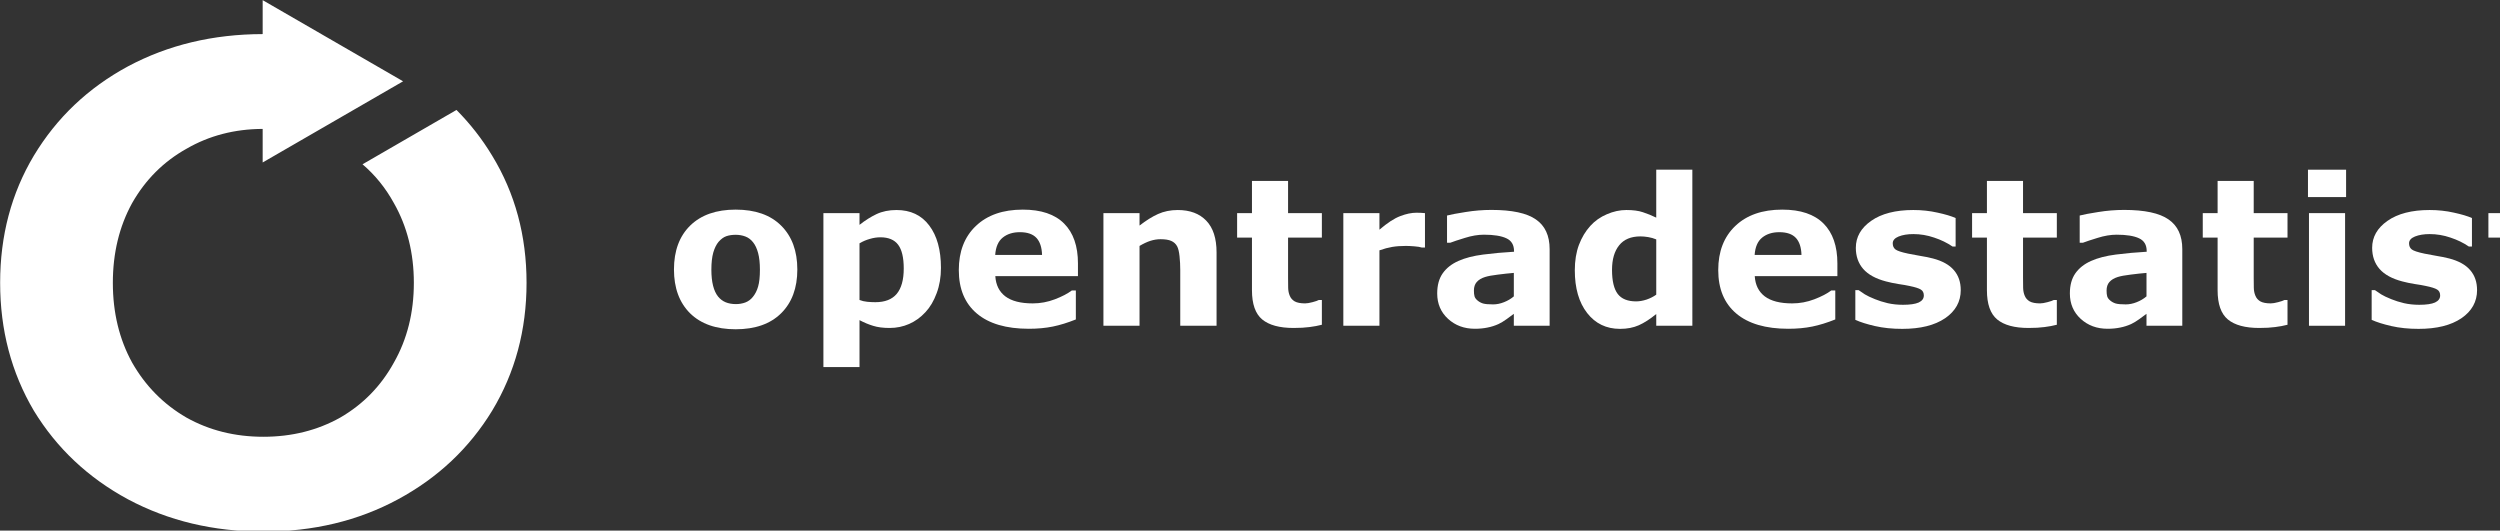 <?xml version="1.0" encoding="UTF-8" standalone="no"?>
<!-- Generator: Adobe Illustrator 19.2.1, SVG Export Plug-In . SVG Version: 6.00 Build 0)  -->

<svg
   xmlns:dc="http://purl.org/dc/elements/1.1/"
   xmlns:cc="http://creativecommons.org/ns#"
   xmlns:rdf="http://www.w3.org/1999/02/22-rdf-syntax-ns#"
   xmlns:svg="http://www.w3.org/2000/svg"
   xmlns="http://www.w3.org/2000/svg"
   xmlns:sodipodi="http://sodipodi.sourceforge.net/DTD/sodipodi-0.dtd"
   xmlns:inkscape="http://www.inkscape.org/namespaces/inkscape"
   version="1.1"
   id="Layer_1"
   x="0px"
   y="0px"
   viewBox="0 0 4511.556 957.549"
   xml:space="preserve"
   sodipodi:docname="logo-white-horizontal.svg"
   width="4511.556"
   height="957.549"
   inkscape:version="0.92.4 (5da689c313, 2019-01-14)"><rect x="0" y="0" width="4511.556" height="957.549" fill="#333333" stroke="none"/><defs
   id="defs111"><style
   id="style304">.cls-1{fill:#f2f2f2;}.cls-2{fill:#fff;}.cls-3{fill:#e6b35a;}.cls-4{fill:#424242;}.cls-5{fill:#51a7f9;}.cls-6{fill:#a8d6ff;}.cls-7{fill:#0365c0;}.cls-8{fill:#164f86;}.cls-9{fill:#002452;}.cls-10{fill:#000643;}</style>
	
	

	
	
	
	
	
	
	
	
	
	
	
	
	
	
	
	
	
	
	
	
	
	
	
	
	
	
	
	
	
	
	
	
	
	
	
	
	
	
	
	

		
		
		
		
		
		
		
		
	<style
   id="style2069">.cls-1{fill:#f2f2f2;}.cls-2{fill:#fff;}.cls-3{fill:#e6b35a;}.cls-4{fill:#424242;}.cls-5{fill:#51a7f9;}.cls-6{fill:#a8d6ff;}.cls-7{fill:#0365c0;}.cls-8{fill:#164f86;}.cls-9{fill:#002452;}.cls-10{fill:#000643;}</style><style
   id="style2501">.cls-1{fill:#f2f2f2;}.cls-2{fill:#fff;}.cls-3{fill:#e6b35a;}.cls-4{fill:#424242;}.cls-5{fill:#51a7f9;}.cls-6{fill:#a8d6ff;}.cls-7{fill:#0365c0;}.cls-8{fill:#164f86;}.cls-9{fill:#002452;}.cls-10{fill:#000643;}</style><marker
   inkscape:stockid="TriangleOutL"
   orient="auto"
   refY="0"
   refX="0"
   id="marker5675"
   style="overflow:visible"
   inkscape:isstock="true"><path
     inkscape:connector-curvature="0"
     id="path5673"
     d="M 5.77,0 -2.88,5 V -5 Z"
     style="fill:#000000;fill-opacity:1;fill-rule:evenodd;stroke:#000000;stroke-width:1pt;stroke-opacity:1"
     transform="scale(0.8)" /></marker><marker
   inkscape:stockid="TriangleOutL"
   orient="auto"
   refY="0"
   refX="0"
   id="marker5607"
   style="overflow:visible"
   inkscape:isstock="true"><path
     inkscape:connector-curvature="0"
     id="path5605"
     d="M 5.77,0 -2.88,5 V -5 Z"
     style="fill:#000000;fill-opacity:1;fill-rule:evenodd;stroke:#000000;stroke-width:1pt;stroke-opacity:1"
     transform="scale(0.8)" /></marker><marker
   inkscape:stockid="TriangleOutL"
   orient="auto"
   refY="0"
   refX="0"
   id="marker4665"
   style="overflow:visible"
   inkscape:isstock="true"><path
     inkscape:connector-curvature="0"
     id="path4663"
     d="M 5.77,0 -2.88,5 V -5 Z"
     style="fill:#ffffff;fill-opacity:1;fill-rule:evenodd;stroke:#ffffff;stroke-width:1pt;stroke-opacity:1"
     transform="scale(0.8)" /></marker><marker
   inkscape:stockid="TriangleOutL"
   orient="auto"
   refY="0"
   refX="0"
   id="marker1839"
   style="overflow:visible"
   inkscape:isstock="true"><path
     inkscape:connector-curvature="0"
     id="path1837"
     d="M 5.77,0 -2.88,5 V -5 Z"
     style="fill:#ffffff;fill-opacity:1;fill-rule:evenodd;stroke:#ffffff;stroke-width:1pt;stroke-opacity:1"
     transform="scale(0.8)" /></marker><style
   id="style3292">.cls-1{fill:#f2f2f2;}.cls-2{fill:#fff;}.cls-3{fill:#e6b35a;}.cls-4{fill:#424242;}.cls-5{fill:#51a7f9;}.cls-6{fill:#a8d6ff;}.cls-7{fill:#0365c0;}.cls-8{fill:#164f86;}.cls-9{fill:#002452;}.cls-10{fill:#000643;}</style><clipPath
   id="clip3"><path
     id="path45"
     d="M 0,0 V 421 H 617 V 0 Z"
     inkscape:connector-curvature="0" /></clipPath><clipPath
   id="clip8"><path
     id="path100"
     d="M 0,0 V 421 H 617 V 0 Z"
     inkscape:connector-curvature="0" /></clipPath><style
   id="style4725">.cls-1{fill:#f2f2f2;}.cls-2{fill:#fff;}.cls-3{fill:#e6b35a;}.cls-4{fill:#424242;}.cls-5{fill:#51a7f9;}.cls-6{fill:#a8d6ff;}.cls-7{fill:#0365c0;}.cls-8{fill:#164f86;}.cls-9{fill:#002452;}.cls-10{fill:#000643;}</style><marker
   inkscape:stockid="TriangleOutL"
   orient="auto"
   refY="0"
   refX="0"
   id="marker5675-6"
   style="overflow:visible"
   inkscape:isstock="true"><path
     inkscape:connector-curvature="0"
     id="path5673-2"
     d="M 5.77,0 -2.88,5 V -5 Z"
     style="fill:#000000;fill-opacity:1;fill-rule:evenodd;stroke:#000000;stroke-width:1pt;stroke-opacity:1"
     transform="scale(0.8)" /></marker><marker
   inkscape:stockid="TriangleOutL"
   orient="auto"
   refY="0"
   refX="0"
   id="marker5607-9"
   style="overflow:visible"
   inkscape:isstock="true"><path
     inkscape:connector-curvature="0"
     id="path5605-1"
     d="M 5.77,0 -2.88,5 V -5 Z"
     style="fill:#000000;fill-opacity:1;fill-rule:evenodd;stroke:#000000;stroke-width:1pt;stroke-opacity:1"
     transform="scale(0.8)" /></marker><marker
   inkscape:stockid="TriangleOutL"
   orient="auto"
   refY="0"
   refX="0"
   id="marker4665-2"
   style="overflow:visible"
   inkscape:isstock="true"><path
     inkscape:connector-curvature="0"
     id="path4663-7"
     d="M 5.77,0 -2.88,5 V -5 Z"
     style="fill:#ffffff;fill-opacity:1;fill-rule:evenodd;stroke:#ffffff;stroke-width:1pt;stroke-opacity:1"
     transform="scale(0.8)" /></marker><marker
   inkscape:stockid="TriangleOutL"
   orient="auto"
   refY="0"
   refX="0"
   id="marker1839-0"
   style="overflow:visible"
   inkscape:isstock="true"><path
     inkscape:connector-curvature="0"
     id="path1837-9"
     d="M 5.77,0 -2.88,5 V -5 Z"
     style="fill:#ffffff;fill-opacity:1;fill-rule:evenodd;stroke:#ffffff;stroke-width:1pt;stroke-opacity:1"
     transform="scale(0.8)" /></marker><style
   id="style304-5">.cls-1{fill:#f2f2f2;}.cls-2{fill:#fff;}.cls-3{fill:#e6b35a;}.cls-4{fill:#424242;}.cls-5{fill:#51a7f9;}.cls-6{fill:#a8d6ff;}.cls-7{fill:#0365c0;}.cls-8{fill:#164f86;}.cls-9{fill:#002452;}.cls-10{fill:#000643;}</style><style
   id="style2069-3">.cls-1{fill:#f2f2f2;}.cls-2{fill:#fff;}.cls-3{fill:#e6b35a;}.cls-4{fill:#424242;}.cls-5{fill:#51a7f9;}.cls-6{fill:#a8d6ff;}.cls-7{fill:#0365c0;}.cls-8{fill:#164f86;}.cls-9{fill:#002452;}.cls-10{fill:#000643;}</style><style
   id="style2501-5">.cls-1{fill:#f2f2f2;}.cls-2{fill:#fff;}.cls-3{fill:#e6b35a;}.cls-4{fill:#424242;}.cls-5{fill:#51a7f9;}.cls-6{fill:#a8d6ff;}.cls-7{fill:#0365c0;}.cls-8{fill:#164f86;}.cls-9{fill:#002452;}.cls-10{fill:#000643;}</style><marker
   inkscape:isstock="true"
   style="overflow:visible"
   id="marker5675-62"
   refX="0"
   refY="0"
   orient="auto"
   inkscape:stockid="TriangleOutL"><path
     transform="scale(0.8)"
     style="fill:#000000;fill-opacity:1;fill-rule:evenodd;stroke:#000000;stroke-width:1pt;stroke-opacity:1"
     d="M 5.77,0 -2.88,5 V -5 Z"
     id="path5673-9"
     inkscape:connector-curvature="0" /></marker><marker
   inkscape:isstock="true"
   style="overflow:visible"
   id="marker5607-1"
   refX="0"
   refY="0"
   orient="auto"
   inkscape:stockid="TriangleOutL"><path
     transform="scale(0.8)"
     style="fill:#000000;fill-opacity:1;fill-rule:evenodd;stroke:#000000;stroke-width:1pt;stroke-opacity:1"
     d="M 5.77,0 -2.88,5 V -5 Z"
     id="path5605-2"
     inkscape:connector-curvature="0" /></marker><marker
   inkscape:isstock="true"
   style="overflow:visible"
   id="marker4665-7"
   refX="0"
   refY="0"
   orient="auto"
   inkscape:stockid="TriangleOutL"><path
     transform="scale(0.8)"
     style="fill:#ffffff;fill-opacity:1;fill-rule:evenodd;stroke:#ffffff;stroke-width:1pt;stroke-opacity:1"
     d="M 5.77,0 -2.88,5 V -5 Z"
     id="path4663-0"
     inkscape:connector-curvature="0" /></marker><marker
   inkscape:isstock="true"
   style="overflow:visible"
   id="marker1839-9"
   refX="0"
   refY="0"
   orient="auto"
   inkscape:stockid="TriangleOutL"><path
     transform="scale(0.8)"
     style="fill:#ffffff;fill-opacity:1;fill-rule:evenodd;stroke:#ffffff;stroke-width:1pt;stroke-opacity:1"
     d="M 5.77,0 -2.88,5 V -5 Z"
     id="path1837-3"
     inkscape:connector-curvature="0" /></marker><style
   id="style3292-6">.cls-1{fill:#f2f2f2;}.cls-2{fill:#fff;}.cls-3{fill:#e6b35a;}.cls-4{fill:#424242;}.cls-5{fill:#51a7f9;}.cls-6{fill:#a8d6ff;}.cls-7{fill:#0365c0;}.cls-8{fill:#164f86;}.cls-9{fill:#002452;}.cls-10{fill:#000643;}</style><clipPath
   id="clip3-0"><path
     inkscape:connector-curvature="0"
     d="M 0,0 V 421 H 617 V 0 Z"
     id="path45-6" /></clipPath><clipPath
   id="clip8-2"><path
     inkscape:connector-curvature="0"
     d="M 0,0 V 421 H 617 V 0 Z"
     id="path100-6" /></clipPath><style
   id="style4725-1">.cls-1{fill:#f2f2f2;}.cls-2{fill:#fff;}.cls-3{fill:#e6b35a;}.cls-4{fill:#424242;}.cls-5{fill:#51a7f9;}.cls-6{fill:#a8d6ff;}.cls-7{fill:#0365c0;}.cls-8{fill:#164f86;}.cls-9{fill:#002452;}.cls-10{fill:#000643;}</style><marker
   inkscape:isstock="true"
   style="overflow:visible"
   id="marker5675-6-8"
   refX="0"
   refY="0"
   orient="auto"
   inkscape:stockid="TriangleOutL"><path
     transform="scale(0.8)"
     style="fill:#000000;fill-opacity:1;fill-rule:evenodd;stroke:#000000;stroke-width:1pt;stroke-opacity:1"
     d="M 5.77,0 -2.88,5 V -5 Z"
     id="path5673-2-7"
     inkscape:connector-curvature="0" /></marker><marker
   inkscape:isstock="true"
   style="overflow:visible"
   id="marker5607-9-9"
   refX="0"
   refY="0"
   orient="auto"
   inkscape:stockid="TriangleOutL"><path
     transform="scale(0.8)"
     style="fill:#000000;fill-opacity:1;fill-rule:evenodd;stroke:#000000;stroke-width:1pt;stroke-opacity:1"
     d="M 5.77,0 -2.88,5 V -5 Z"
     id="path5605-1-2"
     inkscape:connector-curvature="0" /></marker><marker
   inkscape:isstock="true"
   style="overflow:visible"
   id="marker4665-2-0"
   refX="0"
   refY="0"
   orient="auto"
   inkscape:stockid="TriangleOutL"><path
     transform="scale(0.8)"
     style="fill:#ffffff;fill-opacity:1;fill-rule:evenodd;stroke:#ffffff;stroke-width:1pt;stroke-opacity:1"
     d="M 5.77,0 -2.88,5 V -5 Z"
     id="path4663-7-2"
     inkscape:connector-curvature="0" /></marker><marker
   inkscape:isstock="true"
   style="overflow:visible"
   id="marker1839-0-3"
   refX="0"
   refY="0"
   orient="auto"
   inkscape:stockid="TriangleOutL"><path
     transform="scale(0.8)"
     style="fill:#ffffff;fill-opacity:1;fill-rule:evenodd;stroke:#ffffff;stroke-width:1pt;stroke-opacity:1"
     d="M 5.77,0 -2.88,5 V -5 Z"
     id="path1837-9-7"
     inkscape:connector-curvature="0" /></marker></defs><sodipodi:namedview
   pagecolor="#ffffff"
   bordercolor="#666666"
   borderopacity="1"
   objecttolerance="10"
   gridtolerance="10"
   guidetolerance="10"
   inkscape:pageopacity="0"
   inkscape:pageshadow="2"
   inkscape:window-width="1366"
   inkscape:window-height="705"
   id="namedview109"
   showgrid="false"
   showguides="true"
   inkscape:guide-bbox="true"
   fit-margin-top="0"
   fit-margin-left="0"
   fit-margin-right="0"
   fit-margin-bottom="0"
   inkscape:zoom="0.25000001"
   inkscape:cx="1326.4916"
   inkscape:cy="802.45202"
   inkscape:window-x="-8"
   inkscape:window-y="-8"
   inkscape:window-maximized="1"
   inkscape:current-layer="text63"><sodipodi:guide
     position="1029.547,478.711"
     orientation="0,1"
     id="guide365"
     inkscape:locked="false" /></sodipodi:namedview>
<style
   type="text/css"
   id="style2">
	.st0{fill:#80CFD3;stroke:#80CFD3;stroke-width:0.25;stroke-linejoin:round;stroke-miterlimit:1;}
	.st1{fill:#8BD3DA;stroke:#8BD3DA;stroke-width:0.25;stroke-linejoin:round;stroke-miterlimit:1;}
	.st2{fill:#67BAB1;stroke:#67BAB1;stroke-width:0.25;stroke-linejoin:round;stroke-miterlimit:1;}
	.st3{fill:#A6DCE7;stroke:#A6DCE7;stroke-width:0.25;stroke-linejoin:round;stroke-miterlimit:1;}
	.st4{fill:#8AD3DD;stroke:#8AD3DD;stroke-width:0.25;stroke-linejoin:round;stroke-miterlimit:1;}
	.st5{fill:#BBE4ED;stroke:#BBE4ED;stroke-width:0.25;stroke-linejoin:round;stroke-miterlimit:1;}
	.st6{fill:#E4F3F7;stroke:#E4F3F7;stroke-width:0.25;stroke-linejoin:round;stroke-miterlimit:1;}
	.st7{fill:#7CCCC8;stroke:#7CCCC8;stroke-width:0.25;stroke-linejoin:round;stroke-miterlimit:1;}
	.st8{fill:#74C3C1;stroke:#74C3C1;stroke-width:0.25;stroke-linejoin:round;stroke-miterlimit:1;}
	.st9{fill:#88D2DD;stroke:#88D2DD;stroke-width:0.25;stroke-linejoin:round;stroke-miterlimit:1;}
	.st10{fill:#8AD3E4;stroke:#8AD3E4;stroke-width:0.25;stroke-linejoin:round;stroke-miterlimit:1;}
	.st11{fill:#64B7AA;stroke:#64B7AA;stroke-width:0.25;stroke-linejoin:round;stroke-miterlimit:1;}
	.st12{fill:#9FDAE4;stroke:#9FDAE4;stroke-width:0.25;stroke-linejoin:round;stroke-miterlimit:1;}
	.st13{fill:#A8DEED;stroke:#A8DEED;stroke-width:0.25;stroke-linejoin:round;stroke-miterlimit:1;}
	.st14{fill:#B1E1F1;stroke:#B1E1F1;stroke-width:0.25;stroke-linejoin:round;stroke-miterlimit:1;}
	.st15{fill:#A0DCF4;stroke:#A0DCF4;stroke-width:0.25;stroke-linejoin:round;stroke-miterlimit:1;}
	.st16{fill:#9CD9E7;stroke:#9CD9E7;stroke-width:0.25;stroke-linejoin:round;stroke-miterlimit:1;}
	.st17{fill:#71C1BC;stroke:#71C1BC;stroke-width:0.25;stroke-linejoin:round;stroke-miterlimit:1;}
	.st18{fill:#9CD8E0;stroke:#9CD8E0;stroke-width:0.25;stroke-linejoin:round;stroke-miterlimit:1;}
	.st19{fill:#B2E1ED;stroke:#B2E1ED;stroke-width:0.25;stroke-linejoin:round;stroke-miterlimit:1;}
	.st20{fill:#7ACCCF;stroke:#7ACCCF;stroke-width:0.25;stroke-linejoin:round;stroke-miterlimit:1;}
	.st21{fill:#D4EDF3;stroke:#D4EDF3;stroke-width:0.25;stroke-linejoin:round;stroke-miterlimit:1;}
	.st22{fill:#7ACCC9;stroke:#7ACCC9;stroke-width:0.25;stroke-linejoin:round;stroke-miterlimit:1;}
	.st23{fill:#8DD3D8;stroke:#8DD3D8;stroke-width:0.25;stroke-linejoin:round;stroke-miterlimit:1;}
	.st24{fill:#6EBEBA;stroke:#6EBEBA;stroke-width:0.25;stroke-linejoin:round;stroke-miterlimit:1;}
	.st25{fill:#80CED0;stroke:#80CED0;stroke-width:0.25;stroke-linejoin:round;stroke-miterlimit:1;}
	.st26{fill:#8CD4E1;stroke:#8CD4E1;stroke-width:0.25;stroke-linejoin:round;stroke-miterlimit:1;}
	.st27{fill:#CDEBF1;stroke:#CDEBF1;stroke-width:0.25;stroke-linejoin:round;stroke-miterlimit:1;}
	.st28{fill:#ADE0F0;stroke:#ADE0F0;stroke-width:0.25;stroke-linejoin:round;stroke-miterlimit:1;}
	.st29{fill:#B9E3EC;stroke:#B9E3EC;stroke-width:0.25;stroke-linejoin:round;stroke-miterlimit:1;}
	.st30{fill:#8DD4E0;stroke:#8DD4E0;stroke-width:0.25;stroke-linejoin:round;stroke-miterlimit:1;}
	.st31{fill:#69BAB3;stroke:#69BAB3;stroke-width:0.25;stroke-linejoin:round;stroke-miterlimit:1;}
	.st32{fill:#CCEAF1;stroke:#CCEAF1;stroke-width:0.25;stroke-linejoin:round;stroke-miterlimit:1;}
	.st33{fill:#9BD9E6;stroke:#9BD9E6;stroke-width:0.25;stroke-linejoin:round;stroke-miterlimit:1;}
	.st34{fill:#A6DDF0;stroke:#A6DDF0;stroke-width:0.25;stroke-linejoin:round;stroke-miterlimit:1;}
	.st35{fill:#A3DDF8;stroke:#A3DDF8;stroke-width:0.25;stroke-linejoin:round;stroke-miterlimit:1;}
	.st36{fill:#79CAC7;stroke:#79CAC7;stroke-width:0.25;stroke-linejoin:round;stroke-miterlimit:1;}
	.st37{fill:#1A1A1A;}
</style>


<style
   id="style755"
   type="text/css">
	.st0{fill:#80CFD3;stroke:#80CFD3;stroke-width:0.25;stroke-linejoin:round;stroke-miterlimit:1;}
	.st1{fill:#8BD3DA;stroke:#8BD3DA;stroke-width:0.25;stroke-linejoin:round;stroke-miterlimit:1;}
	.st2{fill:#67BAB1;stroke:#67BAB1;stroke-width:0.25;stroke-linejoin:round;stroke-miterlimit:1;}
	.st3{fill:#A6DCE7;stroke:#A6DCE7;stroke-width:0.25;stroke-linejoin:round;stroke-miterlimit:1;}
	.st4{fill:#8AD3DD;stroke:#8AD3DD;stroke-width:0.25;stroke-linejoin:round;stroke-miterlimit:1;}
	.st5{fill:#BBE4ED;stroke:#BBE4ED;stroke-width:0.25;stroke-linejoin:round;stroke-miterlimit:1;}
	.st6{fill:#E4F3F7;stroke:#E4F3F7;stroke-width:0.25;stroke-linejoin:round;stroke-miterlimit:1;}
	.st7{fill:#7CCCC8;stroke:#7CCCC8;stroke-width:0.25;stroke-linejoin:round;stroke-miterlimit:1;}
	.st8{fill:#74C3C1;stroke:#74C3C1;stroke-width:0.25;stroke-linejoin:round;stroke-miterlimit:1;}
	.st9{fill:#88D2DD;stroke:#88D2DD;stroke-width:0.25;stroke-linejoin:round;stroke-miterlimit:1;}
	.st10{fill:#8AD3E4;stroke:#8AD3E4;stroke-width:0.25;stroke-linejoin:round;stroke-miterlimit:1;}
	.st11{fill:#64B7AA;stroke:#64B7AA;stroke-width:0.25;stroke-linejoin:round;stroke-miterlimit:1;}
	.st12{fill:#9FDAE4;stroke:#9FDAE4;stroke-width:0.25;stroke-linejoin:round;stroke-miterlimit:1;}
	.st13{fill:#A8DEED;stroke:#A8DEED;stroke-width:0.25;stroke-linejoin:round;stroke-miterlimit:1;}
	.st14{fill:#B1E1F1;stroke:#B1E1F1;stroke-width:0.25;stroke-linejoin:round;stroke-miterlimit:1;}
	.st15{fill:#A0DCF4;stroke:#A0DCF4;stroke-width:0.25;stroke-linejoin:round;stroke-miterlimit:1;}
	.st16{fill:#9CD9E7;stroke:#9CD9E7;stroke-width:0.25;stroke-linejoin:round;stroke-miterlimit:1;}
	.st17{fill:#71C1BC;stroke:#71C1BC;stroke-width:0.25;stroke-linejoin:round;stroke-miterlimit:1;}
	.st18{fill:#9CD8E0;stroke:#9CD8E0;stroke-width:0.25;stroke-linejoin:round;stroke-miterlimit:1;}
	.st19{fill:#B2E1ED;stroke:#B2E1ED;stroke-width:0.25;stroke-linejoin:round;stroke-miterlimit:1;}
	.st20{fill:#7ACCCF;stroke:#7ACCCF;stroke-width:0.25;stroke-linejoin:round;stroke-miterlimit:1;}
	.st21{fill:#D4EDF3;stroke:#D4EDF3;stroke-width:0.25;stroke-linejoin:round;stroke-miterlimit:1;}
	.st22{fill:#7ACCC9;stroke:#7ACCC9;stroke-width:0.25;stroke-linejoin:round;stroke-miterlimit:1;}
	.st23{fill:#8DD3D8;stroke:#8DD3D8;stroke-width:0.25;stroke-linejoin:round;stroke-miterlimit:1;}
	.st24{fill:#6EBEBA;stroke:#6EBEBA;stroke-width:0.25;stroke-linejoin:round;stroke-miterlimit:1;}
	.st25{fill:#80CED0;stroke:#80CED0;stroke-width:0.25;stroke-linejoin:round;stroke-miterlimit:1;}
	.st26{fill:#8CD4E1;stroke:#8CD4E1;stroke-width:0.25;stroke-linejoin:round;stroke-miterlimit:1;}
	.st27{fill:#CDEBF1;stroke:#CDEBF1;stroke-width:0.25;stroke-linejoin:round;stroke-miterlimit:1;}
	.st28{fill:#ADE0F0;stroke:#ADE0F0;stroke-width:0.25;stroke-linejoin:round;stroke-miterlimit:1;}
	.st29{fill:#B9E3EC;stroke:#B9E3EC;stroke-width:0.25;stroke-linejoin:round;stroke-miterlimit:1;}
	.st30{fill:#8DD4E0;stroke:#8DD4E0;stroke-width:0.25;stroke-linejoin:round;stroke-miterlimit:1;}
	.st31{fill:#69BAB3;stroke:#69BAB3;stroke-width:0.25;stroke-linejoin:round;stroke-miterlimit:1;}
	.st32{fill:#CCEAF1;stroke:#CCEAF1;stroke-width:0.25;stroke-linejoin:round;stroke-miterlimit:1;}
	.st33{fill:#9BD9E6;stroke:#9BD9E6;stroke-width:0.25;stroke-linejoin:round;stroke-miterlimit:1;}
	.st34{fill:#A6DDF0;stroke:#A6DDF0;stroke-width:0.25;stroke-linejoin:round;stroke-miterlimit:1;}
	.st35{fill:#A3DDF8;stroke:#A3DDF8;stroke-width:0.25;stroke-linejoin:round;stroke-miterlimit:1;}
	.st36{fill:#79CAC7;stroke:#79CAC7;stroke-width:0.25;stroke-linejoin:round;stroke-miterlimit:1;}
	.st37{fill:#1A1A1A;}
</style><g
   id="g77"
   transform="matrix(2.949,0,0,2.949,-224.669,239.932)"
   style="fill:#ffffff"><g
     transform="matrix(1.473,0,0,1.473,-641.287,-376.021)"
     id="text5513"
     style="font-style:normal;font-weight:normal;font-size:84.276px;line-height:1.25;font-family:sans-serif;letter-spacing:0px;word-spacing:0px;fill:#ffffff;fill-opacity:1;stroke:none;stroke-width:2.107"
     aria-label="opentradestatistics"><g
   aria-label="opentradestatistics"
   style="font-style:normal;font-weight:normal;font-size:85.333px;line-height:1.25;font-family:sans-serif;letter-spacing:0px;word-spacing:0px;fill:#ffffff;fill-opacity:1;stroke:none"
   id="text63"><path
     d="m 818.323,311.999 q 0,11.542 -6.75,18.208 -6.708,6.625 -18.875,6.625 -12.167,0 -18.917,-6.625 -6.708,-6.667 -6.708,-18.208 0,-11.625 6.75,-18.25 6.792,-6.625 18.875,-6.625 12.25,0 18.917,6.667 6.708,6.667 6.708,18.208 z m -18.458,11.375 q 1.458,-1.792 2.167,-4.292 0.75,-2.542 0.75,-7 0,-4.125 -0.75,-6.917 -0.75,-2.792 -2.083,-4.458 -1.333,-1.708 -3.208,-2.417 -1.875,-0.708 -4.042,-0.708 -2.167,0 -3.875,0.583 -1.667,0.583 -3.208,2.333 -1.375,1.625 -2.208,4.458 -0.792,2.833 -0.792,7.125 0,3.833 0.708,6.667 0.708,2.792 2.083,4.5 1.333,1.625 3.167,2.375 1.875,0.75 4.25,0.75 2.042,0 3.875,-0.667 1.875,-0.708 3.167,-2.333 z"
     style="fill:#ffffff"
     id="path71" /><path
     d="m 877.989,311.332 q 0,5.792 -1.792,10.542 -1.75,4.75 -4.625,7.833 -3,3.25 -6.792,4.917 -3.792,1.667 -8.125,1.667 -4,0 -6.792,-0.875 -2.792,-0.833 -5.708,-2.375 v 19.5 h -15 v -63.958 h 15 v 4.875 q 3.458,-2.75 7.042,-4.458 3.625,-1.708 8.333,-1.708 8.75,0 13.583,6.417 4.875,6.417 4.875,17.625 z m -15.458,0.292 q 0,-6.833 -2.333,-9.917 -2.333,-3.083 -7.375,-3.083 -2.125,0 -4.375,0.667 -2.25,0.625 -4.292,1.833 v 23.542 q 1.5,0.583 3.208,0.75 1.708,0.167 3.375,0.167 5.958,0 8.875,-3.458 2.917,-3.5 2.917,-10.5 z"
     style="fill:#ffffff"
     id="path73" /><path
     d="m 934.906,314.749 h -34.333 q 0.333,5.5 4.167,8.417 3.875,2.917 11.375,2.917 4.75,0 9.208,-1.708 4.458,-1.708 7.042,-3.667 h 1.667 v 12.042 q -5.083,2.042 -9.583,2.958 -4.5,0.917 -9.958,0.917 -14.083,0 -21.583,-6.333 -7.5,-6.333 -7.5,-18.042 0,-11.583 7.083,-18.333 7.125,-6.792 19.5,-6.792 11.417,0 17.167,5.792 5.75,5.75 5.75,16.583 z m -14.917,-8.792 q -0.125,-4.708 -2.333,-7.083 -2.208,-2.375 -6.875,-2.375 -4.333,0 -7.125,2.25 -2.792,2.25 -3.125,7.208 z"
     style="fill:#ffffff"
     id="path75" /><path
     d="m 992.489,335.374 h -15.083 v -23.208 q 0,-2.833 -0.292,-5.625 -0.292,-2.833 -1,-4.167 -0.833,-1.542 -2.458,-2.25 -1.583,-0.708 -4.458,-0.708 -2.042,0 -4.167,0.667 -2.083,0.667 -4.542,2.125 v 33.167 h -15 v -46.792 h 15 v 5.167 q 4,-3.125 7.667,-4.792 3.708,-1.667 8.208,-1.667 7.583,0 11.833,4.417 4.292,4.417 4.292,13.208 z"
     style="fill:#ffffff"
     id="path77" /><path
     d="m 1036.239,334.957 q -2.417,0.625 -5.125,0.958 -2.708,0.375 -6.625,0.375 -8.75,0 -13.042,-3.542 -4.25,-3.542 -4.25,-12.125 v -21.875 h -6.167 v -10.167 h 6.167 v -13.375 h 15 v 13.375 h 14.042 v 10.167 h -14.042 v 16.583 q 0,2.458 0.042,4.292 0.042,1.833 0.667,3.292 0.583,1.458 2.042,2.333 1.5,0.833 4.333,0.833 1.167,0 3.042,-0.5 1.917,-0.5 2.667,-0.917 h 1.25 z"
     style="font-style:normal;font-variant:normal;font-weight:bold;font-stretch:normal;font-family:'Fira Sans';-inkscape-font-specification:'Fira Sans Bold';fill:#ffffff"
     id="path79" /><path
     d="m 1079.073,302.874 h -1.333 q -0.958,-0.333 -3.083,-0.5 -2.125,-0.167 -3.542,-0.167 -3.208,0 -5.667,0.417 -2.458,0.417 -5.292,1.417 v 31.333 h -15 v -46.792 h 15 v 6.875 q 4.958,-4.25 8.625,-5.625 3.667,-1.417 6.75,-1.417 0.792,0 1.792,0.042 1,0.042 1.75,0.125 z"
     style="font-style:normal;font-variant:normal;font-weight:bold;font-stretch:normal;font-family:'Fira Sans';-inkscape-font-specification:'Fira Sans Bold';fill:#ffffff"
     id="path81" /><path
     d="m 1115.989,323.165 v -9.75 q -3.042,0.25 -6.583,0.708 -3.542,0.417 -5.375,1 -2.25,0.708 -3.458,2.083 -1.167,1.333 -1.167,3.542 0,1.458 0.25,2.375 0.25,0.917 1.25,1.75 0.958,0.833 2.292,1.25 1.333,0.375 4.167,0.375 2.25,0 4.542,-0.917 2.333,-0.917 4.083,-2.417 z m 0,7.25 q -1.208,0.917 -3,2.208 -1.792,1.292 -3.375,2.042 -2.208,1 -4.583,1.458 -2.375,0.5 -5.208,0.5 -6.667,0 -11.167,-4.125 -4.5,-4.125 -4.5,-10.542 0,-5.125 2.292,-8.375 2.292,-3.25 6.5,-5.125 4.167,-1.875 10.333,-2.667 6.167,-0.792 12.792,-1.167 v -0.25 q 0,-3.875 -3.167,-5.333 -3.167,-1.5 -9.333,-1.5 -3.708,0 -7.917,1.333 -4.208,1.292 -6.042,2 h -1.375 v -11.292 q 2.375,-0.625 7.708,-1.458 5.375,-0.875 10.75,-0.875 12.792,0 18.458,3.958 5.708,3.917 5.708,12.333 v 31.833 h -14.875 z"
     style="font-style:normal;font-variant:normal;font-weight:bold;font-stretch:normal;font-family:'Fira Sans';-inkscape-font-specification:'Fira Sans Bold';fill:#ffffff"
     id="path83" /><path
     d="m 1190.156,335.374 h -15 v -4.875 q -3.875,3.167 -7.25,4.667 -3.375,1.5 -7.792,1.5 -8.542,0 -13.667,-6.583 -5.125,-6.583 -5.125,-17.75 0,-5.958 1.708,-10.542 1.75,-4.625 4.75,-7.917 2.833,-3.125 6.875,-4.833 4.042,-1.75 8.083,-1.75 4.208,0 6.875,0.917 2.708,0.875 5.542,2.25 v -19.917 h 15 z m -15,-12.917 v -22.958 q -1.583,-0.667 -3.333,-0.958 -1.75,-0.292 -3.208,-0.292 -5.917,0 -8.875,3.708 -2.958,3.667 -2.958,10.208 0,6.875 2.375,10 2.375,3.083 7.625,3.083 2.042,0 4.333,-0.75 2.292,-0.792 4.042,-2.042 z"
     style="font-style:normal;font-variant:normal;font-weight:bold;font-stretch:normal;font-family:'Fira Sans';-inkscape-font-specification:'Fira Sans Bold';fill:#ffffff"
     id="path85" /><path
     d="m 1250.406,314.749 h -34.333 q 0.333,5.5 4.167,8.417 3.875,2.917 11.375,2.917 4.75,0 9.208,-1.708 4.458,-1.708 7.042,-3.667 h 1.667 v 12.042 q -5.083,2.042 -9.583,2.958 -4.5,0.917 -9.958,0.917 -14.083,0 -21.583,-6.333 -7.5,-6.333 -7.5,-18.042 0,-11.583 7.083,-18.333 7.125,-6.792 19.5,-6.792 11.417,0 17.167,5.792 5.75,5.75 5.75,16.583 z m -14.917,-8.792 q -0.125,-4.708 -2.333,-7.083 -2.208,-2.375 -6.875,-2.375 -4.333,0 -7.125,2.25 -2.792,2.25 -3.125,7.208 z"
     style="font-style:normal;font-variant:normal;font-weight:bold;font-stretch:normal;font-family:'Fira Sans';-inkscape-font-specification:'Fira Sans Bold';fill:#ffffff"
     id="path87" /><path
     d="m 1301.656,320.54 q 0,7.25 -6.5,11.708 -6.5,4.417 -17.792,4.417 -6.25,0 -11.333,-1.167 -5.083,-1.167 -8.167,-2.583 v -12.333 h 1.375 q 1.125,0.792 2.583,1.75 1.5,0.917 4.208,2 2.333,0.958 5.292,1.667 2.958,0.667 6.333,0.667 4.417,0 6.542,-0.958 2.125,-1 2.125,-2.917 0,-1.708 -1.25,-2.458 -1.25,-0.792 -4.75,-1.5 -1.667,-0.375 -4.542,-0.792 -2.833,-0.458 -5.167,-1.083 -6.375,-1.667 -9.458,-5.167 -3.083,-3.542 -3.083,-8.792 0,-6.75 6.375,-11.208 6.417,-4.5 17.5,-4.5 5.25,0 10.042,1.083 4.833,1.042 7.542,2.25 v 11.833 h -1.292 q -3.333,-2.292 -7.625,-3.708 -4.25,-1.458 -8.625,-1.458 -3.625,0 -6.125,1 -2.458,1 -2.458,2.833 0,1.667 1.125,2.542 1.125,0.875 5.292,1.75 2.292,0.458 4.917,0.917 2.667,0.417 5.333,1.083 5.917,1.542 8.75,4.875 2.833,3.292 2.833,8.25 z"
     style="font-style:normal;font-variant:normal;font-weight:bold;font-stretch:normal;font-family:'Fira Sans';-inkscape-font-specification:'Fira Sans Bold';fill:#ffffff"
     id="path89" /><path
     d="m 1341.573,334.957 q -2.417,0.625 -5.125,0.958 -2.708,0.375 -6.625,0.375 -8.75,0 -13.042,-3.542 -4.25,-3.542 -4.25,-12.125 v -21.875 h -6.167 v -10.167 h 6.167 v -13.375 h 15 v 13.375 h 14.042 v 10.167 h -14.042 v 16.583 q 0,2.458 0.042,4.292 0.042,1.833 0.667,3.292 0.583,1.458 2.042,2.333 1.5,0.833 4.333,0.833 1.167,0 3.042,-0.5 1.917,-0.5 2.667,-0.917 h 1.25 z"
     style="font-style:normal;font-variant:normal;font-weight:bold;font-stretch:normal;font-family:'Fira Sans';-inkscape-font-specification:'Fira Sans Bold';fill:#ffffff"
     id="path91" /><path
     d="m 1378.823,323.165 v -9.75 q -3.042,0.25 -6.583,0.708 -3.542,0.417 -5.375,1 -2.25,0.708 -3.458,2.083 -1.167,1.333 -1.167,3.542 0,1.458 0.25,2.375 0.25,0.917 1.25,1.75 0.958,0.833 2.292,1.25 1.333,0.375 4.167,0.375 2.25,0 4.542,-0.917 2.333,-0.917 4.083,-2.417 z m 0,7.25 q -1.208,0.917 -3,2.208 -1.792,1.292 -3.375,2.042 -2.208,1 -4.583,1.458 -2.375,0.5 -5.208,0.5 -6.667,0 -11.167,-4.125 -4.5,-4.125 -4.5,-10.542 0,-5.125 2.292,-8.375 2.292,-3.25 6.5,-5.125 4.167,-1.875 10.333,-2.667 6.167,-0.792 12.792,-1.167 v -0.25 q 0,-3.875 -3.167,-5.333 -3.167,-1.5 -9.333,-1.5 -3.708,0 -7.917,1.333 -4.208,1.292 -6.042,2 h -1.375 v -11.292 q 2.375,-0.625 7.708,-1.458 5.375,-0.875 10.75,-0.875 12.792,0 18.458,3.958 5.708,3.917 5.708,12.333 v 31.833 h -14.875 z"
     style="font-style:normal;font-variant:normal;font-weight:bold;font-stretch:normal;font-family:'Fira Sans';-inkscape-font-specification:'Fira Sans Bold';fill:#ffffff"
     id="path93" /><path
     d="m 1437.406,334.957 q -2.417,0.625 -5.125,0.958 -2.708,0.375 -6.625,0.375 -8.75,0 -13.042,-3.542 -4.25,-3.542 -4.25,-12.125 v -21.875 h -6.167 v -10.167 h 6.167 v -13.375 h 15 v 13.375 h 14.042 v 10.167 h -14.042 v 16.583 q 0,2.458 0.042,4.292 0.042,1.833 0.667,3.292 0.583,1.458 2.042,2.333 1.5,0.833 4.333,0.833 1.167,0 3.042,-0.5 1.917,-0.5 2.667,-0.917 h 1.25 z"
     style="font-style:normal;font-variant:normal;font-weight:bold;font-stretch:normal;font-family:'Fira Sans';-inkscape-font-specification:'Fira Sans Bold';fill:#ffffff"
     id="path95" /><path
     d="m 1461.323,335.374 h -15 v -46.792 h 15 z m 0.417,-53.458 h -15.833 v -11.375 h 15.833 z"
     style="font-style:normal;font-variant:normal;font-weight:bold;font-stretch:normal;font-family:'Fira Sans';-inkscape-font-specification:'Fira Sans Bold';fill:#ffffff"
     id="path97" /><path
     d="m 1516.156,320.54 q 0,7.25 -6.5,11.708 -6.5,4.417 -17.792,4.417 -6.25,0 -11.333,-1.167 -5.083,-1.167 -8.167,-2.583 v -12.333 h 1.375 q 1.125,0.792 2.583,1.75 1.5,0.917 4.208,2 2.333,0.958 5.292,1.667 2.958,0.667 6.333,0.667 4.417,0 6.542,-0.958 2.125,-1 2.125,-2.917 0,-1.708 -1.25,-2.458 -1.25,-0.792 -4.75,-1.5 -1.667,-0.375 -4.542,-0.792 -2.833,-0.458 -5.167,-1.083 -6.375,-1.667 -9.458,-5.167 -3.083,-3.542 -3.083,-8.792 0,-6.75 6.375,-11.208 6.417,-4.5 17.5,-4.5 5.25,0 10.042,1.083 4.833,1.042 7.542,2.25 v 11.833 h -1.292 q -3.333,-2.292 -7.625,-3.708 -4.25,-1.458 -8.625,-1.458 -3.625,0 -6.125,1 -2.458,1 -2.458,2.833 0,1.667 1.125,2.542 1.125,0.875 5.292,1.75 2.292,0.458 4.917,0.917 2.667,0.417 5.333,1.083 5.917,1.542 8.75,4.875 2.833,3.292 2.833,8.25 z"
     style="font-style:normal;font-variant:normal;font-weight:bold;font-stretch:normal;font-family:'Fira Sans';-inkscape-font-specification:'Fira Sans Bold';fill:#ffffff"
     id="path99" /><path
     d="m 1556.073,334.957 q -2.417,0.625 -5.125,0.958 -2.708,0.375 -6.625,0.375 -8.75,0 -13.042,-3.542 -4.25,-3.542 -4.25,-12.125 v -21.875 h -6.167 v -10.167 h 6.167 v -13.375 h 15 v 13.375 h 14.042 v 10.167 h -14.042 v 16.583 q 0,2.458 0.042,4.292 0.042,1.833 0.667,3.292 0.583,1.458 2.042,2.333 1.5,0.833 4.333,0.833 1.167,0 3.042,-0.5 1.917,-0.5 2.667,-0.917 h 1.25 z"
     style="font-style:normal;font-variant:normal;font-weight:bold;font-stretch:normal;font-family:'Fira Sans';-inkscape-font-specification:'Fira Sans Bold';fill:#ffffff"
     id="path101" /><path
     d="m 1579.989,335.374 h -15 v -46.792 h 15 z m 0.417,-53.458 h -15.833 v -11.375 h 15.833 z"
     style="font-style:normal;font-variant:normal;font-weight:bold;font-stretch:normal;font-family:'Fira Sans';-inkscape-font-specification:'Fira Sans Bold';fill:#ffffff"
     id="path103" /><path
     d="m 1618.531,336.624 q -6.125,0 -11.208,-1.458 -5.042,-1.458 -8.792,-4.5 -3.708,-3.042 -5.75,-7.667 -2.042,-4.625 -2.042,-10.833 0,-6.542 2.167,-11.292 2.208,-4.75 6.125,-7.875 3.792,-2.958 8.75,-4.333 4.958,-1.375 10.292,-1.375 4.792,0 8.833,1.042 4.042,1.042 7.542,2.708 v 12.792 h -2.125 q -0.875,-0.75 -2.125,-1.75 -1.208,-1 -3,-1.958 -1.708,-0.917 -3.75,-1.5 -2.042,-0.625 -4.75,-0.625 -6,0 -9.25,3.833 -3.208,3.792 -3.208,10.333 0,6.75 3.292,10.25 3.333,3.5 9.417,3.5 2.833,0 5.083,-0.625 2.292,-0.667 3.792,-1.542 1.417,-0.833 2.5,-1.75 1.083,-0.917 2,-1.792 h 2.125 v 12.792 q -3.542,1.667 -7.417,2.625 -3.833,1 -8.5,1 z"
     style="font-style:normal;font-variant:normal;font-weight:bold;font-stretch:normal;font-family:'Fira Sans';-inkscape-font-specification:'Fira Sans Bold';fill:#ffffff"
     id="path105" /><path
     d="m 1684.989,320.54 q 0,7.25 -6.5,11.708 -6.5,4.417 -17.792,4.417 -6.25,0 -11.333,-1.167 -5.083,-1.167 -8.167,-2.583 v -12.333 h 1.375 q 1.125,0.792 2.583,1.75 1.5,0.917 4.208,2 2.333,0.958 5.292,1.667 2.958,0.667 6.333,0.667 4.417,0 6.542,-0.958 2.125,-1 2.125,-2.917 0,-1.708 -1.25,-2.458 -1.25,-0.792 -4.75,-1.5 -1.667,-0.375 -4.542,-0.792 -2.833,-0.458 -5.167,-1.083 -6.375,-1.667 -9.458,-5.167 -3.083,-3.542 -3.083,-8.792 0,-6.75 6.375,-11.208 6.417,-4.5 17.5,-4.5 5.25,0 10.042,1.083 4.833,1.042 7.542,2.25 v 11.833 h -1.292 q -3.333,-2.292 -7.625,-3.708 -4.25,-1.458 -8.625,-1.458 -3.625,0 -6.125,1 -2.458,1 -2.458,2.833 0,1.667 1.125,2.542 1.125,0.875 5.292,1.75 2.292,0.458 4.917,0.917 2.667,0.417 5.333,1.083 5.917,1.542 8.75,4.875 2.833,3.292 2.833,8.25 z"
     style="font-style:normal;font-variant:normal;font-weight:bold;font-stretch:normal;font-family:'Fira Sans';-inkscape-font-specification:'Fira Sans Bold';fill:#ffffff"
     id="path107" /></g>



</g></g>
<style
   id="style2-9"
   type="text/css">
	.st0{fill:#80CFD3;stroke:#80CFD3;stroke-width:0.25;stroke-linejoin:round;stroke-miterlimit:1;}
	.st1{fill:#8BD3DA;stroke:#8BD3DA;stroke-width:0.25;stroke-linejoin:round;stroke-miterlimit:1;}
	.st2{fill:#67BAB1;stroke:#67BAB1;stroke-width:0.25;stroke-linejoin:round;stroke-miterlimit:1;}
	.st3{fill:#A6DCE7;stroke:#A6DCE7;stroke-width:0.25;stroke-linejoin:round;stroke-miterlimit:1;}
	.st4{fill:#8AD3DD;stroke:#8AD3DD;stroke-width:0.25;stroke-linejoin:round;stroke-miterlimit:1;}
	.st5{fill:#BBE4ED;stroke:#BBE4ED;stroke-width:0.25;stroke-linejoin:round;stroke-miterlimit:1;}
	.st6{fill:#E4F3F7;stroke:#E4F3F7;stroke-width:0.25;stroke-linejoin:round;stroke-miterlimit:1;}
	.st7{fill:#7CCCC8;stroke:#7CCCC8;stroke-width:0.25;stroke-linejoin:round;stroke-miterlimit:1;}
	.st8{fill:#74C3C1;stroke:#74C3C1;stroke-width:0.25;stroke-linejoin:round;stroke-miterlimit:1;}
	.st9{fill:#88D2DD;stroke:#88D2DD;stroke-width:0.25;stroke-linejoin:round;stroke-miterlimit:1;}
	.st10{fill:#8AD3E4;stroke:#8AD3E4;stroke-width:0.25;stroke-linejoin:round;stroke-miterlimit:1;}
	.st11{fill:#64B7AA;stroke:#64B7AA;stroke-width:0.25;stroke-linejoin:round;stroke-miterlimit:1;}
	.st12{fill:#9FDAE4;stroke:#9FDAE4;stroke-width:0.25;stroke-linejoin:round;stroke-miterlimit:1;}
	.st13{fill:#A8DEED;stroke:#A8DEED;stroke-width:0.25;stroke-linejoin:round;stroke-miterlimit:1;}
	.st14{fill:#B1E1F1;stroke:#B1E1F1;stroke-width:0.25;stroke-linejoin:round;stroke-miterlimit:1;}
	.st15{fill:#A0DCF4;stroke:#A0DCF4;stroke-width:0.25;stroke-linejoin:round;stroke-miterlimit:1;}
	.st16{fill:#9CD9E7;stroke:#9CD9E7;stroke-width:0.25;stroke-linejoin:round;stroke-miterlimit:1;}
	.st17{fill:#71C1BC;stroke:#71C1BC;stroke-width:0.25;stroke-linejoin:round;stroke-miterlimit:1;}
	.st18{fill:#9CD8E0;stroke:#9CD8E0;stroke-width:0.25;stroke-linejoin:round;stroke-miterlimit:1;}
	.st19{fill:#B2E1ED;stroke:#B2E1ED;stroke-width:0.25;stroke-linejoin:round;stroke-miterlimit:1;}
	.st20{fill:#7ACCCF;stroke:#7ACCCF;stroke-width:0.25;stroke-linejoin:round;stroke-miterlimit:1;}
	.st21{fill:#D4EDF3;stroke:#D4EDF3;stroke-width:0.25;stroke-linejoin:round;stroke-miterlimit:1;}
	.st22{fill:#7ACCC9;stroke:#7ACCC9;stroke-width:0.25;stroke-linejoin:round;stroke-miterlimit:1;}
	.st23{fill:#8DD3D8;stroke:#8DD3D8;stroke-width:0.25;stroke-linejoin:round;stroke-miterlimit:1;}
	.st24{fill:#6EBEBA;stroke:#6EBEBA;stroke-width:0.25;stroke-linejoin:round;stroke-miterlimit:1;}
	.st25{fill:#80CED0;stroke:#80CED0;stroke-width:0.25;stroke-linejoin:round;stroke-miterlimit:1;}
	.st26{fill:#8CD4E1;stroke:#8CD4E1;stroke-width:0.25;stroke-linejoin:round;stroke-miterlimit:1;}
	.st27{fill:#CDEBF1;stroke:#CDEBF1;stroke-width:0.25;stroke-linejoin:round;stroke-miterlimit:1;}
	.st28{fill:#ADE0F0;stroke:#ADE0F0;stroke-width:0.25;stroke-linejoin:round;stroke-miterlimit:1;}
	.st29{fill:#B9E3EC;stroke:#B9E3EC;stroke-width:0.25;stroke-linejoin:round;stroke-miterlimit:1;}
	.st30{fill:#8DD4E0;stroke:#8DD4E0;stroke-width:0.25;stroke-linejoin:round;stroke-miterlimit:1;}
	.st31{fill:#69BAB3;stroke:#69BAB3;stroke-width:0.25;stroke-linejoin:round;stroke-miterlimit:1;}
	.st32{fill:#CCEAF1;stroke:#CCEAF1;stroke-width:0.25;stroke-linejoin:round;stroke-miterlimit:1;}
	.st33{fill:#9BD9E6;stroke:#9BD9E6;stroke-width:0.25;stroke-linejoin:round;stroke-miterlimit:1;}
	.st34{fill:#A6DDF0;stroke:#A6DDF0;stroke-width:0.25;stroke-linejoin:round;stroke-miterlimit:1;}
	.st35{fill:#A3DDF8;stroke:#A3DDF8;stroke-width:0.25;stroke-linejoin:round;stroke-miterlimit:1;}
	.st36{fill:#79CAC7;stroke:#79CAC7;stroke-width:0.25;stroke-linejoin:round;stroke-miterlimit:1;}
	.st37{fill:#1A1A1A;}
</style><style
   type="text/css"
   id="style755-2">
	.st0{fill:#80CFD3;stroke:#80CFD3;stroke-width:0.25;stroke-linejoin:round;stroke-miterlimit:1;}
	.st1{fill:#8BD3DA;stroke:#8BD3DA;stroke-width:0.25;stroke-linejoin:round;stroke-miterlimit:1;}
	.st2{fill:#67BAB1;stroke:#67BAB1;stroke-width:0.25;stroke-linejoin:round;stroke-miterlimit:1;}
	.st3{fill:#A6DCE7;stroke:#A6DCE7;stroke-width:0.25;stroke-linejoin:round;stroke-miterlimit:1;}
	.st4{fill:#8AD3DD;stroke:#8AD3DD;stroke-width:0.25;stroke-linejoin:round;stroke-miterlimit:1;}
	.st5{fill:#BBE4ED;stroke:#BBE4ED;stroke-width:0.25;stroke-linejoin:round;stroke-miterlimit:1;}
	.st6{fill:#E4F3F7;stroke:#E4F3F7;stroke-width:0.25;stroke-linejoin:round;stroke-miterlimit:1;}
	.st7{fill:#7CCCC8;stroke:#7CCCC8;stroke-width:0.25;stroke-linejoin:round;stroke-miterlimit:1;}
	.st8{fill:#74C3C1;stroke:#74C3C1;stroke-width:0.25;stroke-linejoin:round;stroke-miterlimit:1;}
	.st9{fill:#88D2DD;stroke:#88D2DD;stroke-width:0.25;stroke-linejoin:round;stroke-miterlimit:1;}
	.st10{fill:#8AD3E4;stroke:#8AD3E4;stroke-width:0.25;stroke-linejoin:round;stroke-miterlimit:1;}
	.st11{fill:#64B7AA;stroke:#64B7AA;stroke-width:0.25;stroke-linejoin:round;stroke-miterlimit:1;}
	.st12{fill:#9FDAE4;stroke:#9FDAE4;stroke-width:0.25;stroke-linejoin:round;stroke-miterlimit:1;}
	.st13{fill:#A8DEED;stroke:#A8DEED;stroke-width:0.25;stroke-linejoin:round;stroke-miterlimit:1;}
	.st14{fill:#B1E1F1;stroke:#B1E1F1;stroke-width:0.25;stroke-linejoin:round;stroke-miterlimit:1;}
	.st15{fill:#A0DCF4;stroke:#A0DCF4;stroke-width:0.25;stroke-linejoin:round;stroke-miterlimit:1;}
	.st16{fill:#9CD9E7;stroke:#9CD9E7;stroke-width:0.25;stroke-linejoin:round;stroke-miterlimit:1;}
	.st17{fill:#71C1BC;stroke:#71C1BC;stroke-width:0.25;stroke-linejoin:round;stroke-miterlimit:1;}
	.st18{fill:#9CD8E0;stroke:#9CD8E0;stroke-width:0.25;stroke-linejoin:round;stroke-miterlimit:1;}
	.st19{fill:#B2E1ED;stroke:#B2E1ED;stroke-width:0.25;stroke-linejoin:round;stroke-miterlimit:1;}
	.st20{fill:#7ACCCF;stroke:#7ACCCF;stroke-width:0.25;stroke-linejoin:round;stroke-miterlimit:1;}
	.st21{fill:#D4EDF3;stroke:#D4EDF3;stroke-width:0.25;stroke-linejoin:round;stroke-miterlimit:1;}
	.st22{fill:#7ACCC9;stroke:#7ACCC9;stroke-width:0.25;stroke-linejoin:round;stroke-miterlimit:1;}
	.st23{fill:#8DD3D8;stroke:#8DD3D8;stroke-width:0.25;stroke-linejoin:round;stroke-miterlimit:1;}
	.st24{fill:#6EBEBA;stroke:#6EBEBA;stroke-width:0.25;stroke-linejoin:round;stroke-miterlimit:1;}
	.st25{fill:#80CED0;stroke:#80CED0;stroke-width:0.25;stroke-linejoin:round;stroke-miterlimit:1;}
	.st26{fill:#8CD4E1;stroke:#8CD4E1;stroke-width:0.25;stroke-linejoin:round;stroke-miterlimit:1;}
	.st27{fill:#CDEBF1;stroke:#CDEBF1;stroke-width:0.25;stroke-linejoin:round;stroke-miterlimit:1;}
	.st28{fill:#ADE0F0;stroke:#ADE0F0;stroke-width:0.25;stroke-linejoin:round;stroke-miterlimit:1;}
	.st29{fill:#B9E3EC;stroke:#B9E3EC;stroke-width:0.25;stroke-linejoin:round;stroke-miterlimit:1;}
	.st30{fill:#8DD4E0;stroke:#8DD4E0;stroke-width:0.25;stroke-linejoin:round;stroke-miterlimit:1;}
	.st31{fill:#69BAB3;stroke:#69BAB3;stroke-width:0.25;stroke-linejoin:round;stroke-miterlimit:1;}
	.st32{fill:#CCEAF1;stroke:#CCEAF1;stroke-width:0.25;stroke-linejoin:round;stroke-miterlimit:1;}
	.st33{fill:#9BD9E6;stroke:#9BD9E6;stroke-width:0.25;stroke-linejoin:round;stroke-miterlimit:1;}
	.st34{fill:#A6DDF0;stroke:#A6DDF0;stroke-width:0.25;stroke-linejoin:round;stroke-miterlimit:1;}
	.st35{fill:#A3DDF8;stroke:#A3DDF8;stroke-width:0.25;stroke-linejoin:round;stroke-miterlimit:1;}
	.st36{fill:#79CAC7;stroke:#79CAC7;stroke-width:0.25;stroke-linejoin:round;stroke-miterlimit:1;}
	.st37{fill:#1A1A1A;}
</style><g
   id="g363"
   transform="translate(-207.721,-230.617)"
   style="fill:#ffffff"><g
     style="fill:#ffffff;fill-opacity:1"
     inkscape:label="Layer 1"
     id="layer1"
     transform="matrix(73.121,0,0,73.121,2212.956,-6080.708)"><g
       transform="translate(-42.069,-32.808)"
       aria-label="Open Trade Statistics"
       style="font-style:normal;font-weight:normal;font-size:10.583px;line-height:125%;font-family:sans-serif;letter-spacing:0px;word-spacing:0px;fill:#ffffff;fill-opacity:1;stroke:none;stroke-width:0.265px;stroke-linecap:butt;stroke-linejoin:miter;stroke-opacity:1"
       id="text817"><path
         inkscape:connector-curvature="0"
         style="font-style:normal;font-variant:normal;font-weight:bold;font-stretch:normal;font-size:16.933px;font-family:Montserrat;-inkscape-font-specification:'Montserrat Bold';fill:#ffffff;fill-opacity:1;stroke:none;stroke-width:1px"
         d="m 32.008,9.307 v 3.16 c -4.626,0.009 -8.807,1.01 -12.545,3.006 -3.712,2.005 -6.634,4.779 -8.768,8.32 -2.091,3.499 -3.137,7.445 -3.137,11.84 0,4.395 1.046,8.363 3.137,11.904 2.133,3.499 5.056,6.251 8.768,8.256 3.755,2.005 7.957,3.008 12.607,3.008 4.651,0 8.833,-1.002 12.545,-3.008 3.712,-2.005 6.634,-4.757 8.768,-8.256 2.133,-3.541 3.201,-7.51 3.201,-11.904 0,-4.395 -1.068,-8.341 -3.201,-11.84 -0.949,-1.575 -2.063,-2.99 -3.324,-4.262 l -8.752,5.061 c 1.172,0.999 2.148,2.204 2.924,3.617 1.237,2.176 1.857,4.651 1.857,7.424 0,2.773 -0.62,5.248 -1.857,7.424 -1.195,2.176 -2.859,3.884 -4.992,5.121 -2.133,1.195 -4.523,1.791 -7.168,1.791 -2.645,0 -5.035,-0.596 -7.168,-1.791 -2.133,-1.237 -3.817,-2.945 -5.055,-5.121 -1.195,-2.176 -1.793,-4.65 -1.793,-7.424 0,-2.773 0.598,-5.248 1.793,-7.424 1.237,-2.176 2.921,-3.862 5.055,-5.057 2.116,-1.227 4.485,-1.844 7.105,-1.854 v 3.125 l 13.078,-7.559 z"
         transform="matrix(0.265,0,0,0.265,12.646,116.659)"
         id="path5880" /><path
         style="color:#000000;font-style:normal;font-variant:normal;font-weight:normal;font-stretch:normal;font-size:medium;line-height:125%;font-family:sans-serif;font-variant-ligatures:normal;font-variant-position:normal;font-variant-caps:normal;font-variant-numeric:normal;font-variant-alternates:normal;font-feature-settings:normal;text-indent:0;text-align:start;text-decoration:none;text-decoration-line:none;text-decoration-style:solid;text-decoration-color:#000000;letter-spacing:0px;word-spacing:0px;text-transform:none;writing-mode:lr-tb;direction:ltr;text-orientation:mixed;dominant-baseline:auto;baseline-shift:baseline;text-anchor:start;white-space:normal;shape-padding:0;clip-rule:nonzero;display:inline;overflow:visible;visibility:visible;opacity:1;isolation:auto;mix-blend-mode:normal;color-interpolation:sRGB;color-interpolation-filters:linearRGB;solid-color:#000000;solid-opacity:1;vector-effect:none;fill:#ffffff;fill-opacity:1;fill-rule:evenodd;stroke:none;stroke-width:0.5;stroke-linecap:butt;stroke-linejoin:miter;stroke-miterlimit:4;stroke-dasharray:none;stroke-dashoffset:0;stroke-opacity:1;color-rendering:auto;image-rendering:auto;shape-rendering:auto;text-rendering:auto;enable-background:accumulate"
         d="m 22.158,120.872 v 0.5 h 0.393 v -0.5 z"
         id="path5888"
         inkscape:connector-curvature="0" /></g></g></g></svg>